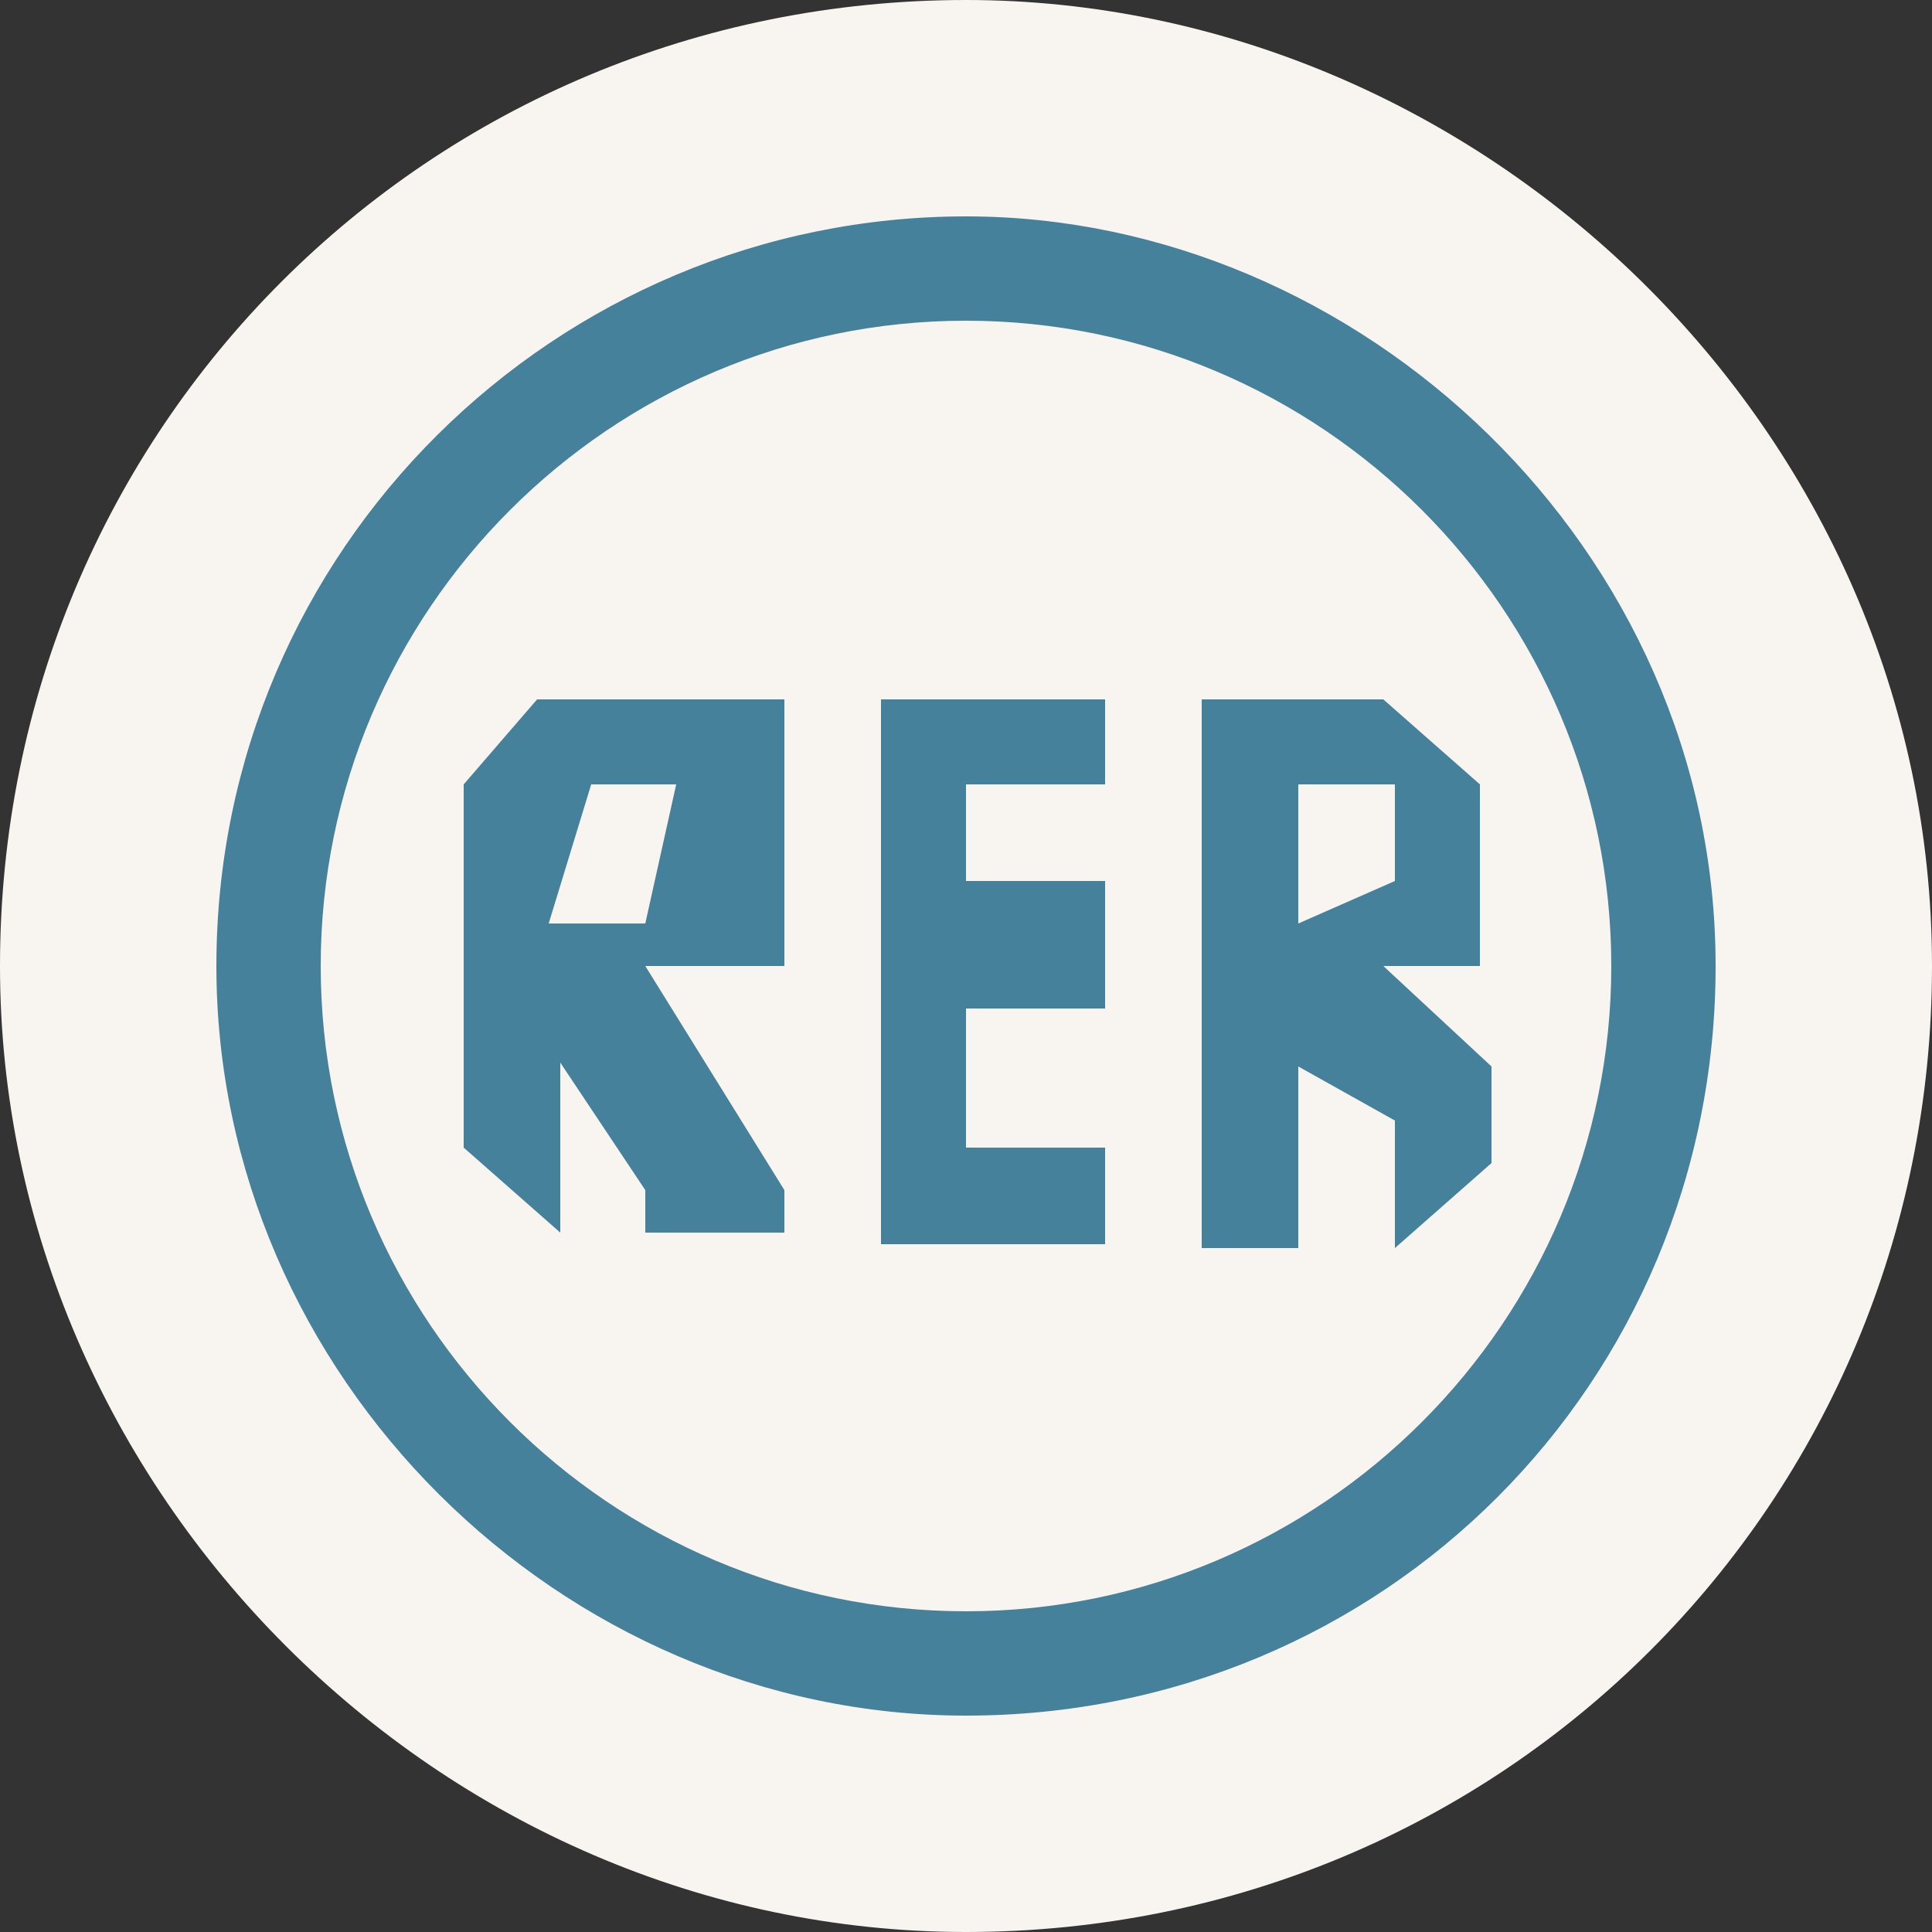 <?xml version="1.0" encoding="utf-8"?>
<!-- Generator: Adobe Illustrator 18.0.0, SVG Export Plug-In . SVG Version: 6.00 Build 0)  -->
<!DOCTYPE svg PUBLIC "-//W3C//DTD SVG 1.1//EN" "http://www.w3.org/Graphics/SVG/1.1/DTD/svg11.dtd">
<svg version="1.1" id="Layer_1" xmlns="http://www.w3.org/2000/svg" xmlns:xlink="http://www.w3.org/1999/xlink" x="0px" y="0px"
	 viewBox="-16 -16 50 50" enable-background="new -16 -16 50 50" xml:space="preserve">
<rect x="-16" y="-16" width="50" height="50" fill="#333333" stroke="none"/>
<path fill="#F8F4F0" d="M34,9C34-4.9,22.3-16,9-16C-4.9-16-16-4.9-16,9c0,13.6,11.4,25,25,25C22.9,34,34,22.9,34,9"/>
<path fill="#46819B" d="M28.4,9c0-10.8-9.2-19.4-19.4-19.4C-1.6-10.4-10.4-1.8-10.4,9c0,10.6,8.9,19.4,19.4,19.4
	C19.8,28.4,28.4,19.8,28.4,9"/>
<path fill="#F8F4F0" d="M25.7,9c0,9.2-7.5,16.7-16.7,16.7S-7.7,18.2-7.7,9S-0.2-7.7,9-7.7S25.7-0.2,25.7,9"/>
<polygon fill="#46819B" points="6.8,2.1 6.8,16.2 12.6,16.2 12.6,13.7 9,13.7 9,10.1 12.6,10.1 12.6,6.8 9,6.8 9,4.3 12.6,4.3 
	12.6,2.1 "/>
<path fill="#46819B" d="M15.1,2.1v14.2h2.5v-4.7l2.5,1.4v3.3l2.5-2.2v-2.5L19.8,9h2.5V4.3l-2.5-2.2h-2.5H15.1z M17.6,4.3h2.5v2.5
	l-2.5,1.1V4.3z"/>
<path fill="#46819B" d="M-2.1,2.1L-2.1,2.1l-1.9,2.2v9.4l2.5,2.2v-4.4l2.2,3.3v1.1h3.6v-1.1L0.7,9h3.6V6.8V2.1H-2.1z M-0.7,4.3h2.2
	L0.7,7.9h-2.5L-0.7,4.3z"/>
</svg>
